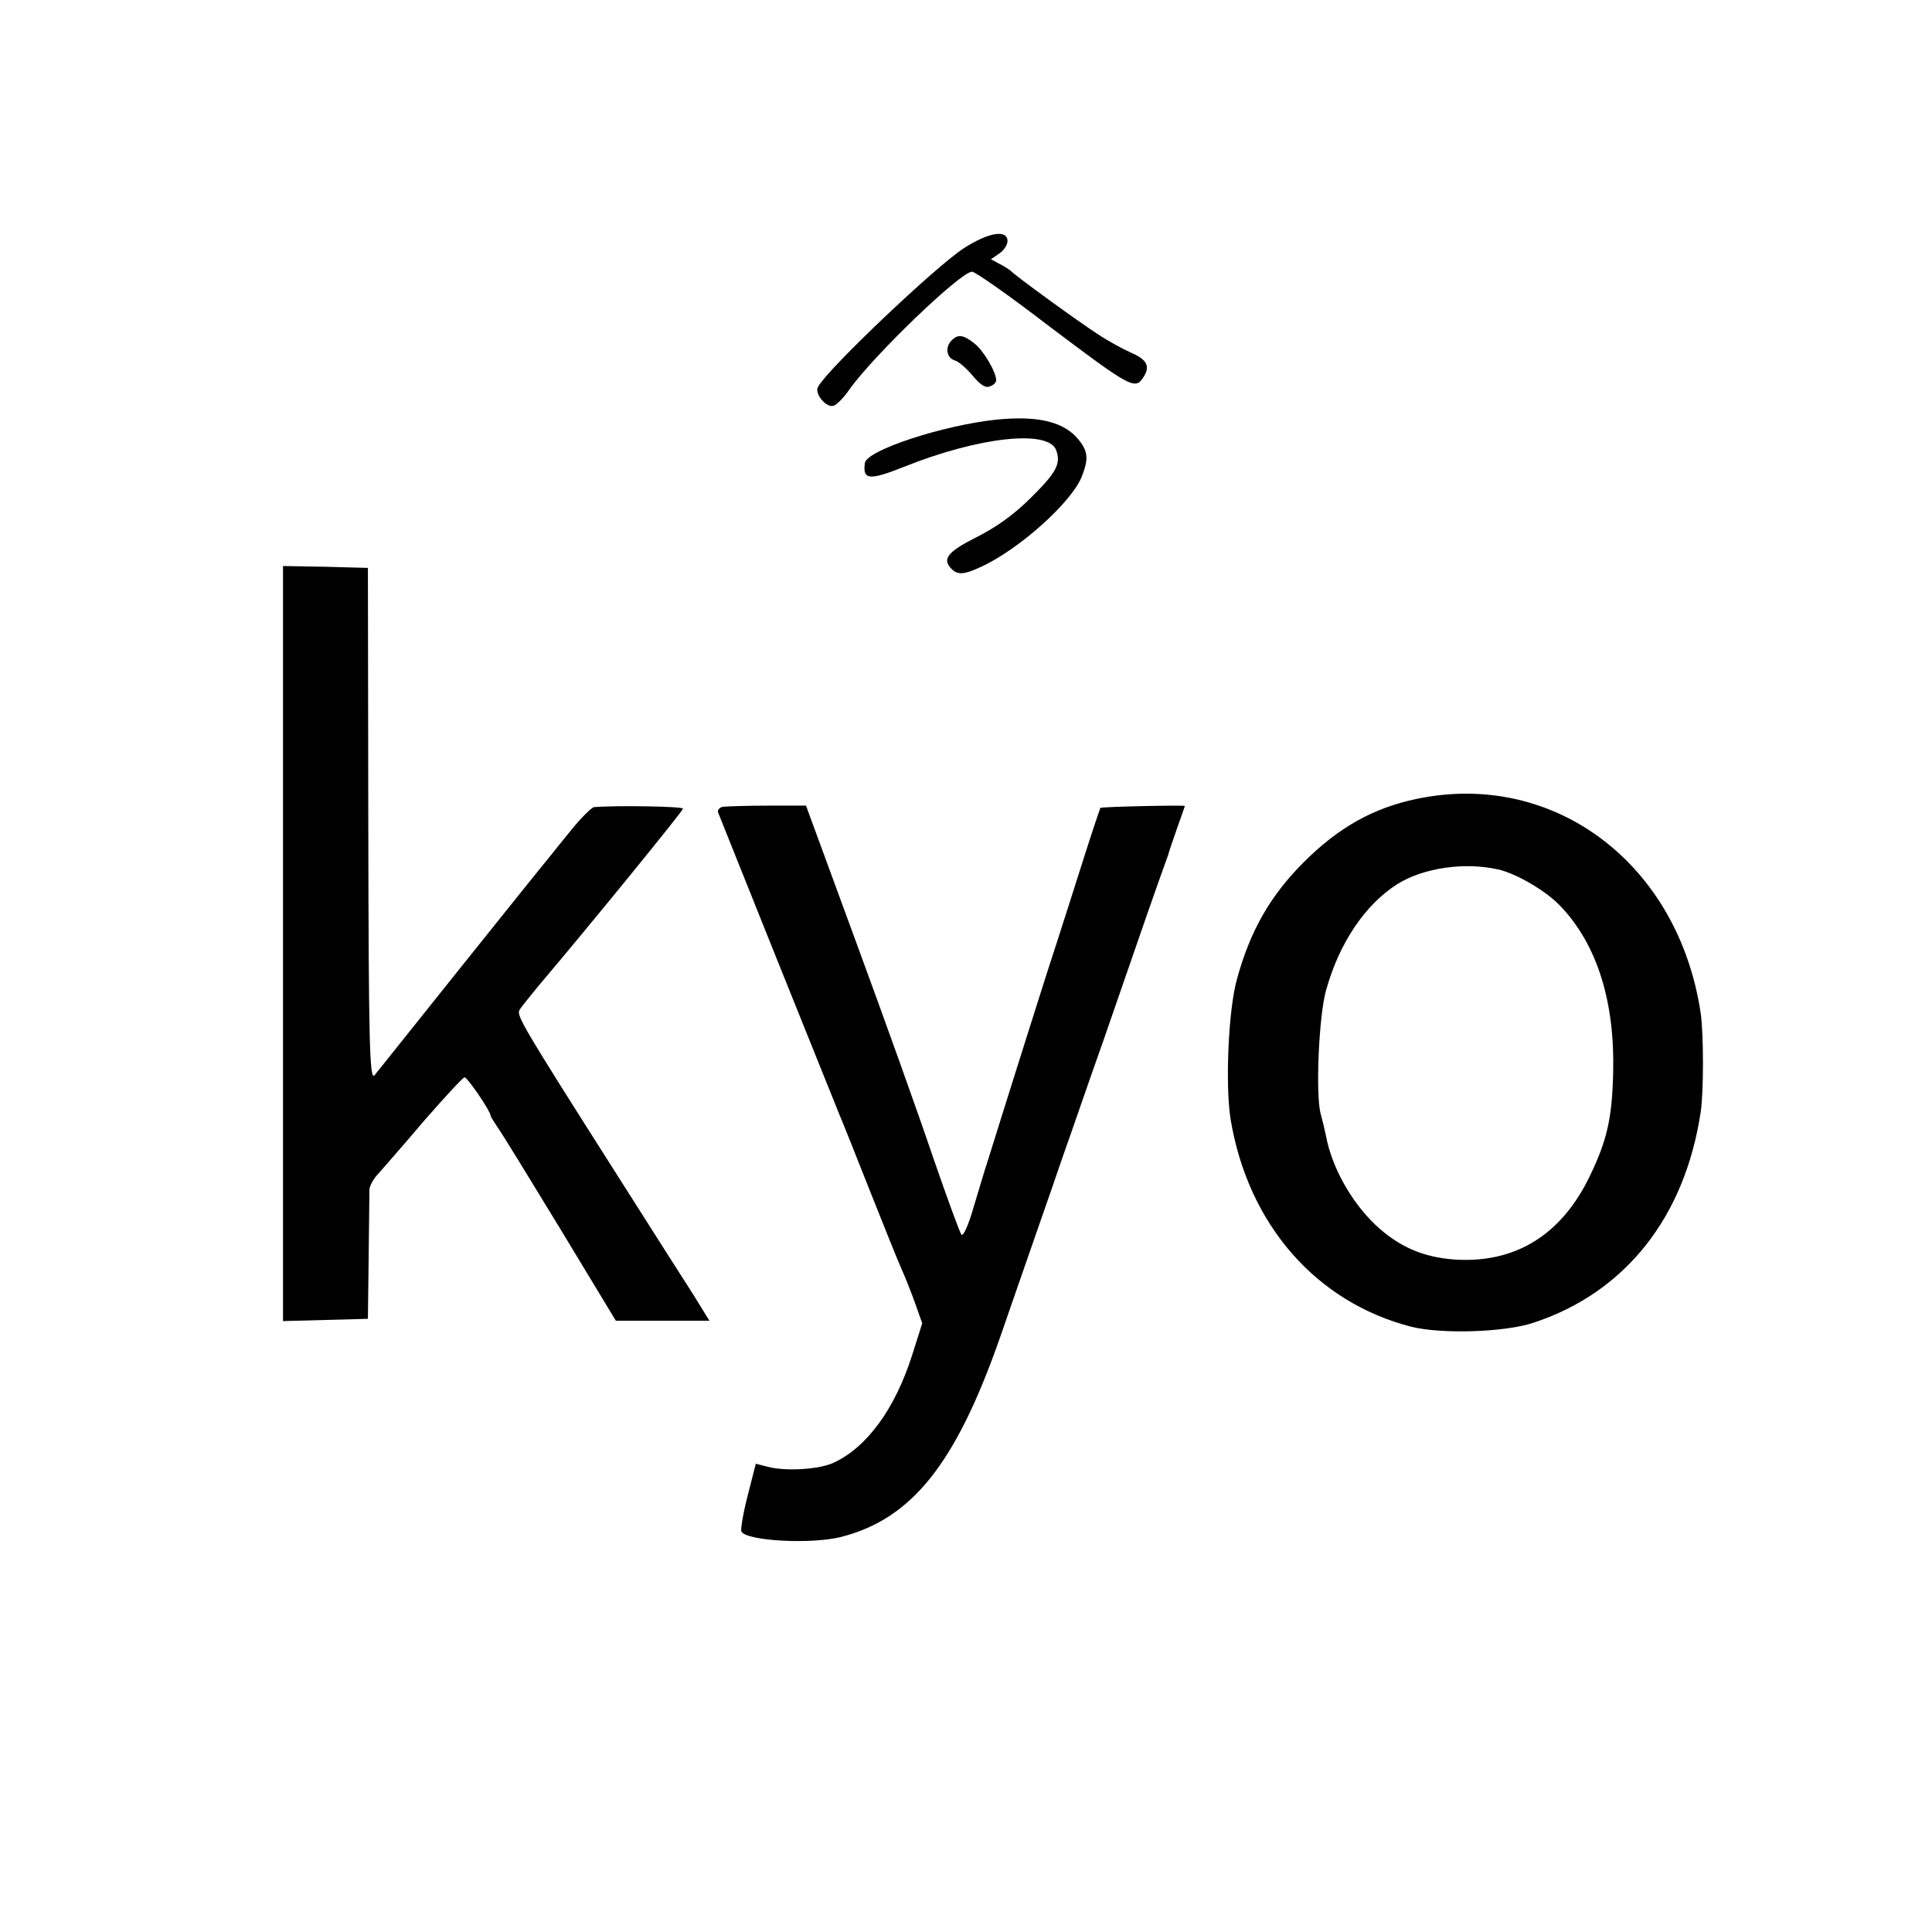 <?xml version="1.0" standalone="no"?>
<!DOCTYPE svg PUBLIC "-//W3C//DTD SVG 20010904//EN"
 "http://www.w3.org/TR/2001/REC-SVG-20010904/DTD/svg10.dtd">
<svg version="1.0" xmlns="http://www.w3.org/2000/svg"
 width="512pt" height="512pt" viewBox="0 0 512 512"
 preserveAspectRatio="xMidYMid meet">
<g transform="translate(0,512) scale(0.1,-0.1)"
fill="#000000" stroke="none">
<path d="M2554 4462 c-74 -48 -360 -319 -386 -367 -11 -18 23 -58 42 -50 8 3
27 22 41 43 66 92 295 312 325 312 8 0 97 -62 197 -139 224 -169 235 -175 257
-141 19 29 10 47 -32 65 -24 11 -63 32 -88 49 -53 34 -223 158 -230 167 -3 3
-16 12 -30 19 l-24 13 22 15 c12 8 22 23 22 33 0 32 -51 23 -116 -19z"/>
<path d="M2522 4218 c-18 -18 -14 -46 8 -53 11 -3 32 -22 48 -41 20 -24 34
-33 45 -28 10 3 17 11 17 16 0 22 -34 80 -58 98 -29 23 -43 25 -60 8z"/>
<path d="M2641 4008 c-142 -15 -344 -81 -349 -115 -6 -45 11 -47 104 -10 200
80 383 99 403 44 13 -36 1 -59 -68 -127 -44 -44 -92 -78 -144 -104 -77 -39
-91 -58 -65 -84 16 -16 33 -15 76 5 100 45 239 169 268 238 19 47 18 68 -7 99
-38 48 -107 65 -218 54z"/>
<path d="M750 2620 l0 -1001 113 3 112 3 2 163 c1 89 2 170 2 180 1 10 11 29
24 42 12 14 67 76 121 140 55 63 103 115 107 115 8 0 69 -90 69 -101 0 -3 9
-17 19 -32 11 -15 85 -136 166 -269 l147 -243 124 0 124 0 -42 68 c-24 37
-116 182 -205 322 -251 395 -265 419 -256 434 4 7 27 35 49 62 139 164 384
465 384 471 0 6 -176 9 -236 4 -6 -1 -33 -27 -58 -58 -26 -32 -53 -65 -59 -73
-27 -32 -461 -575 -464 -579 -14 -20 -16 93 -17 676 l-1 668 -112 3 -113 2 0
-1000z"/>
<path d="M3755 3003 c-116 -24 -208 -76 -300 -168 -89 -89 -142 -182 -177
-310 -23 -82 -31 -280 -17 -370 46 -279 226 -486 479 -551 80 -20 249 -15 325
11 242 80 400 279 442 558 8 52 8 208 0 262 -59 396 -388 644 -752 568z m215
-187 c49 -11 129 -58 166 -98 97 -102 144 -254 139 -442 -3 -120 -16 -177 -61
-271 -75 -157 -197 -233 -358 -223 -85 6 -149 34 -211 92 -65 62 -116 154
-131 236 -3 14 -9 40 -14 58 -14 51 -5 259 14 327 35 126 103 227 189 282 69
43 177 59 267 39z"/>
<path d="M1916 2982 c-10 -2 -15 -9 -13 -15 3 -7 73 -183 157 -392 84 -209
158 -393 165 -410 7 -16 43 -106 80 -200 37 -93 75 -188 85 -210 10 -22 26
-63 36 -91 l18 -51 -27 -85 c-45 -141 -119 -243 -207 -284 -37 -18 -127 -24
-176 -11 l-31 8 -22 -86 c-12 -47 -19 -90 -16 -94 15 -25 186 -34 264 -14 188
48 304 194 421 528 23 66 64 185 92 265 28 80 63 181 78 225 16 44 62 179 105
300 42 121 94 272 116 335 22 63 43 122 46 130 3 8 7 20 9 25 1 6 12 37 23 69
12 33 21 60 21 60 0 3 -221 -2 -224 -5 -1 -2 -20 -58 -41 -124 -21 -66 -66
-208 -101 -315 -34 -107 -83 -262 -109 -345 -26 -82 -50 -161 -55 -175 -4 -14
-18 -60 -31 -103 -12 -42 -26 -74 -31 -69 -4 4 -38 97 -76 207 -37 110 -128
364 -202 565 l-134 365 -101 0 c-56 0 -109 -2 -119 -3z"/>
</g>
</svg>
